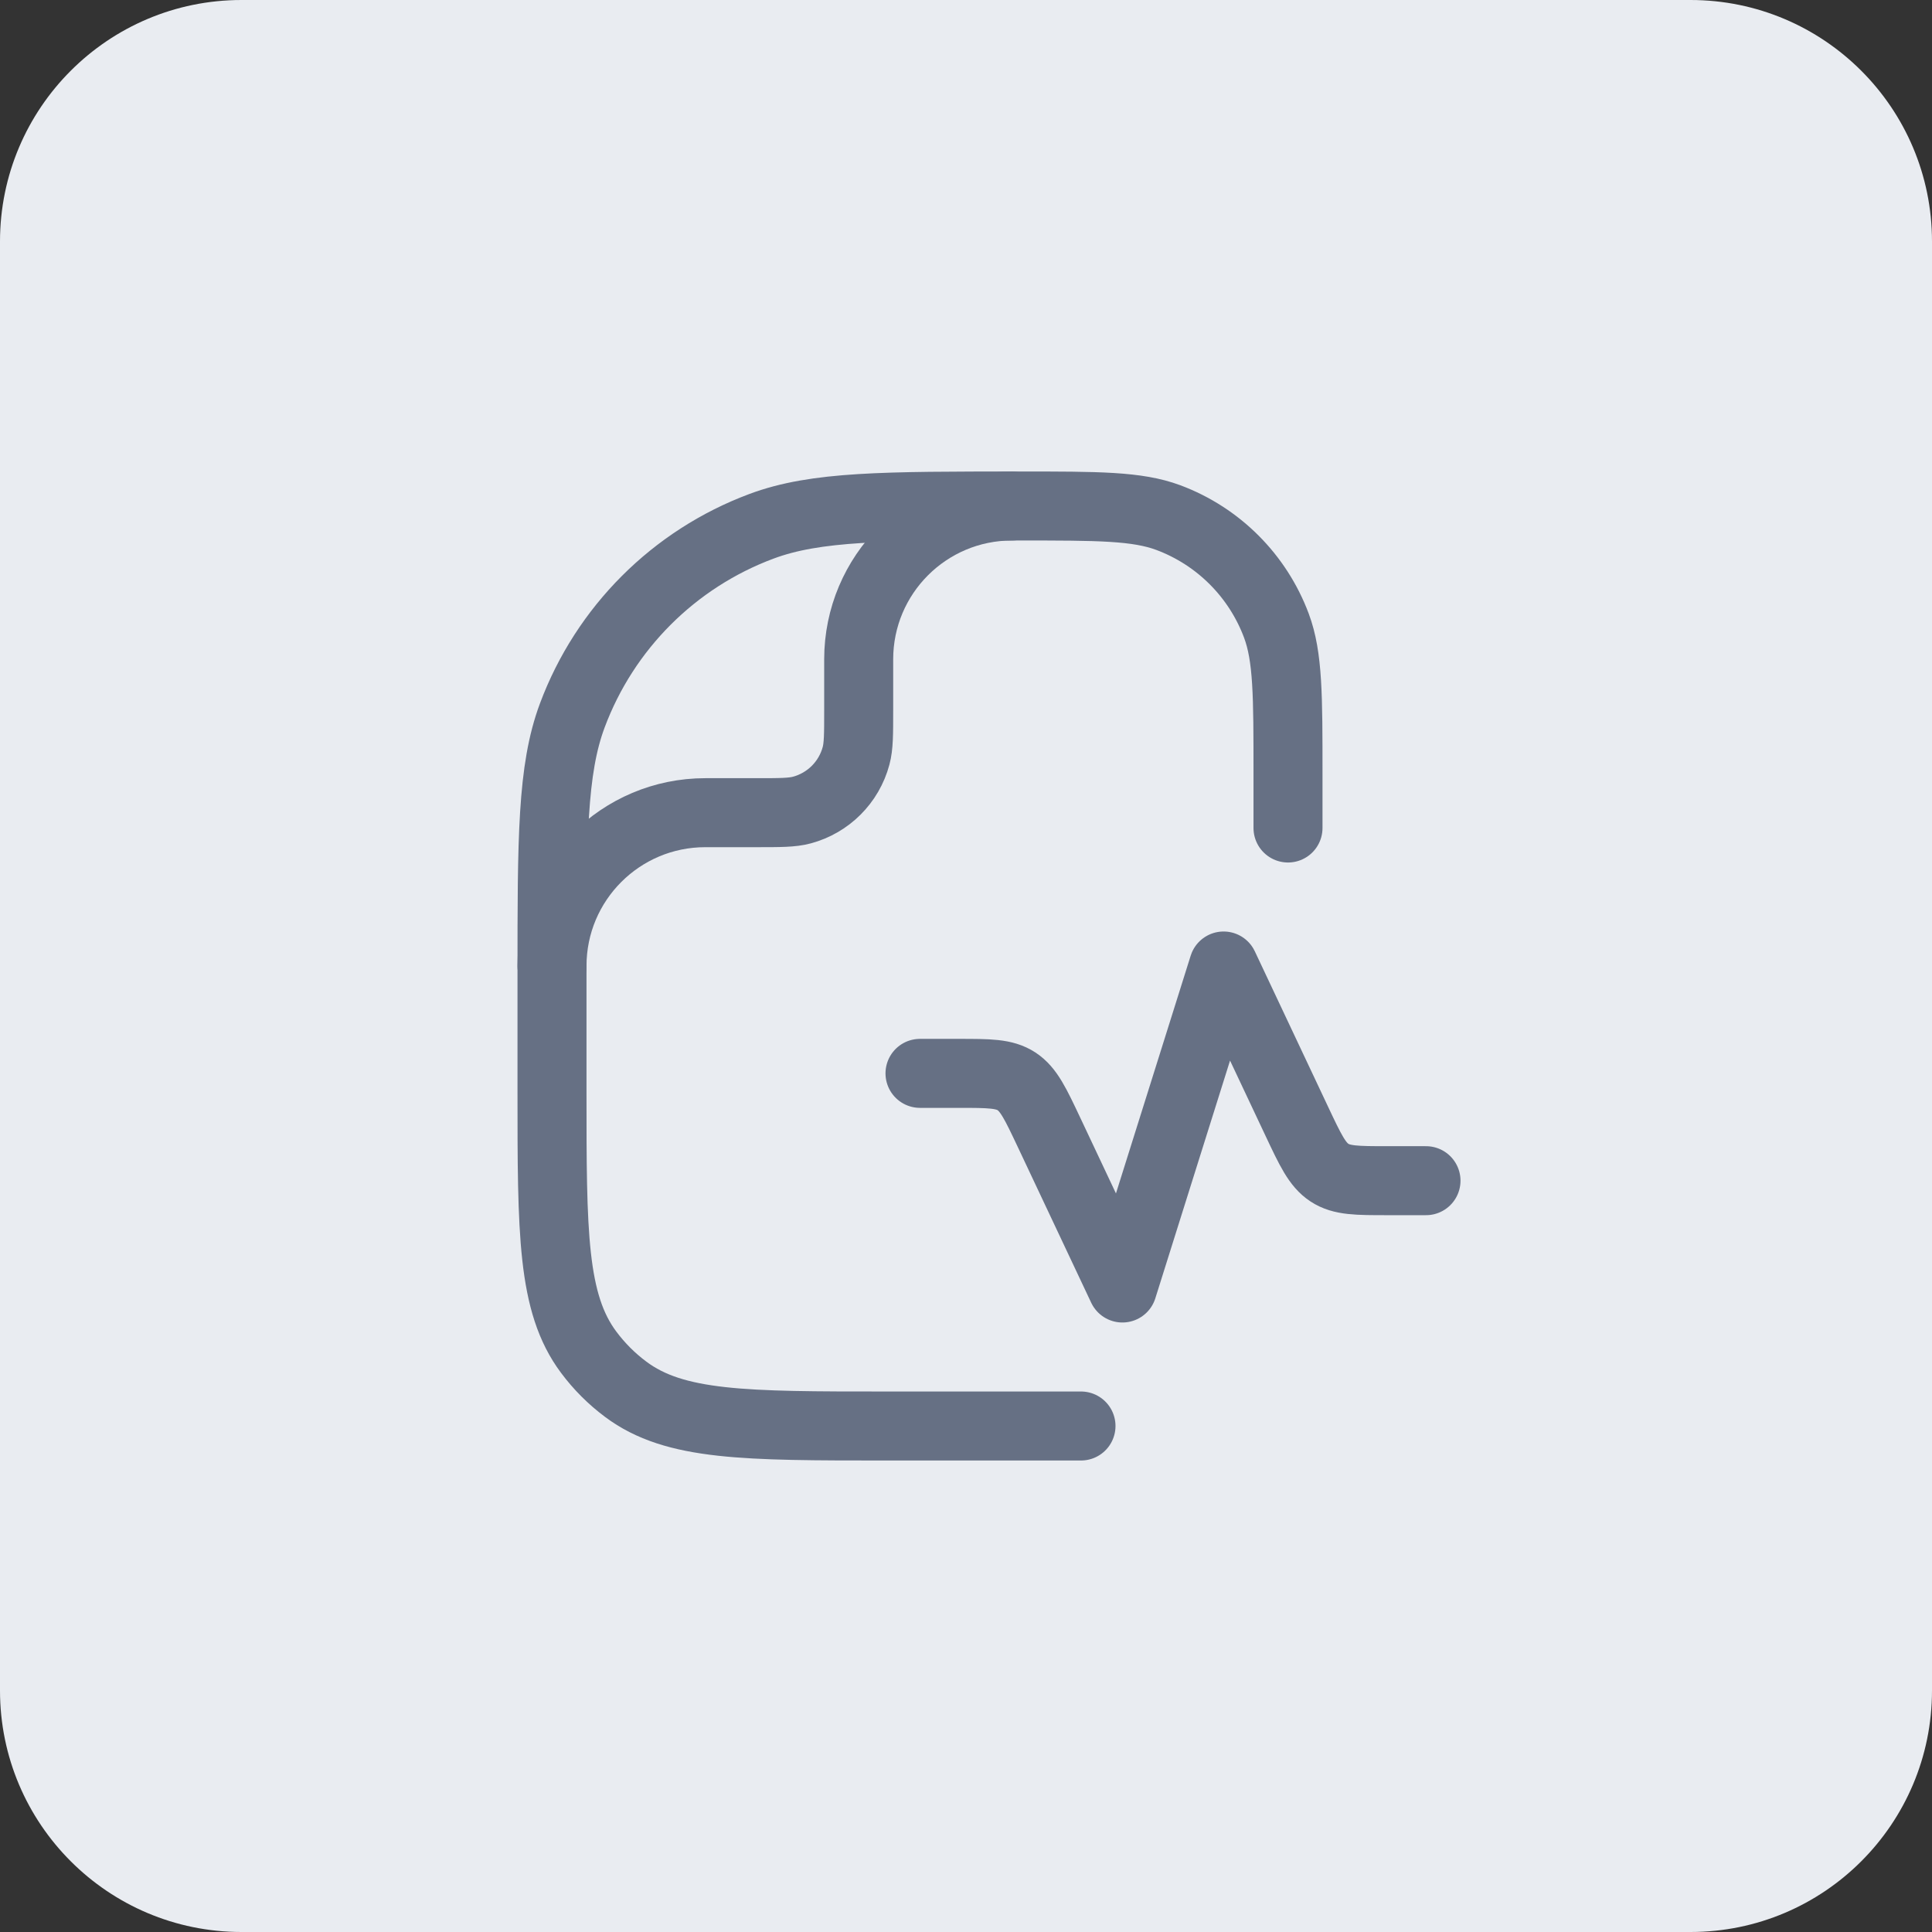 <svg width="42" height="42" viewBox="0 0 42 42" fill="none" xmlns="http://www.w3.org/2000/svg">
<rect x="0" y="0" width="42" height="42" fill="#333333" stroke="none"/>
<path d="M0 5.25C0 2.351 2.351 0 5.25 0H36.75C39.65 0 42 2.351 42 5.25V36.75C42 39.65 39.65 42 36.75 42H5.25C2.351 42 0 39.65 0 36.75V5.25Z" fill="#E9ECF1"/>
<path d="M28 18V16.818C28 15.125 28 14.278 27.748 13.602C27.342 12.515 26.485 11.658 25.398 11.252C24.722 11 23.875 11 22.182 11C19.219 11 17.737 11 16.554 11.441C14.651 12.151 13.151 13.652 12.441 15.554C12 16.737 12 18.219 12 21.182L12 23.727C12 26.797 12 28.331 12.798 29.397C13.026 29.703 13.297 29.974 13.603 30.202C14.669 31 16.203 31 19.273 31H20C21.17 31 23.5 31 23.5 31" stroke="#667084" stroke-width="1.5" stroke-linecap="round" stroke-linejoin="round"/>
<path d="M20 23.334H20.84C21.502 23.334 21.833 23.334 22.099 23.508C22.364 23.682 22.512 23.996 22.808 24.623L24.4 28L26.6 21L28.192 24.377C28.488 25.005 28.636 25.318 28.901 25.492C29.167 25.667 29.498 25.667 30.16 25.667H31" stroke="#667084" stroke-width="1.5" stroke-linecap="round" stroke-linejoin="round"/>
<path d="M12 21C12 19.159 13.492 17.667 15.333 17.667H16.444C16.961 17.667 17.219 17.667 17.431 17.61C18.006 17.456 18.456 17.007 18.61 16.431C18.667 16.22 18.667 15.961 18.667 15.445V14.334C18.667 12.492 20.159 11 22 11" stroke="#667084" stroke-width="1.5" stroke-linecap="round" stroke-linejoin="round"/>
</svg>
